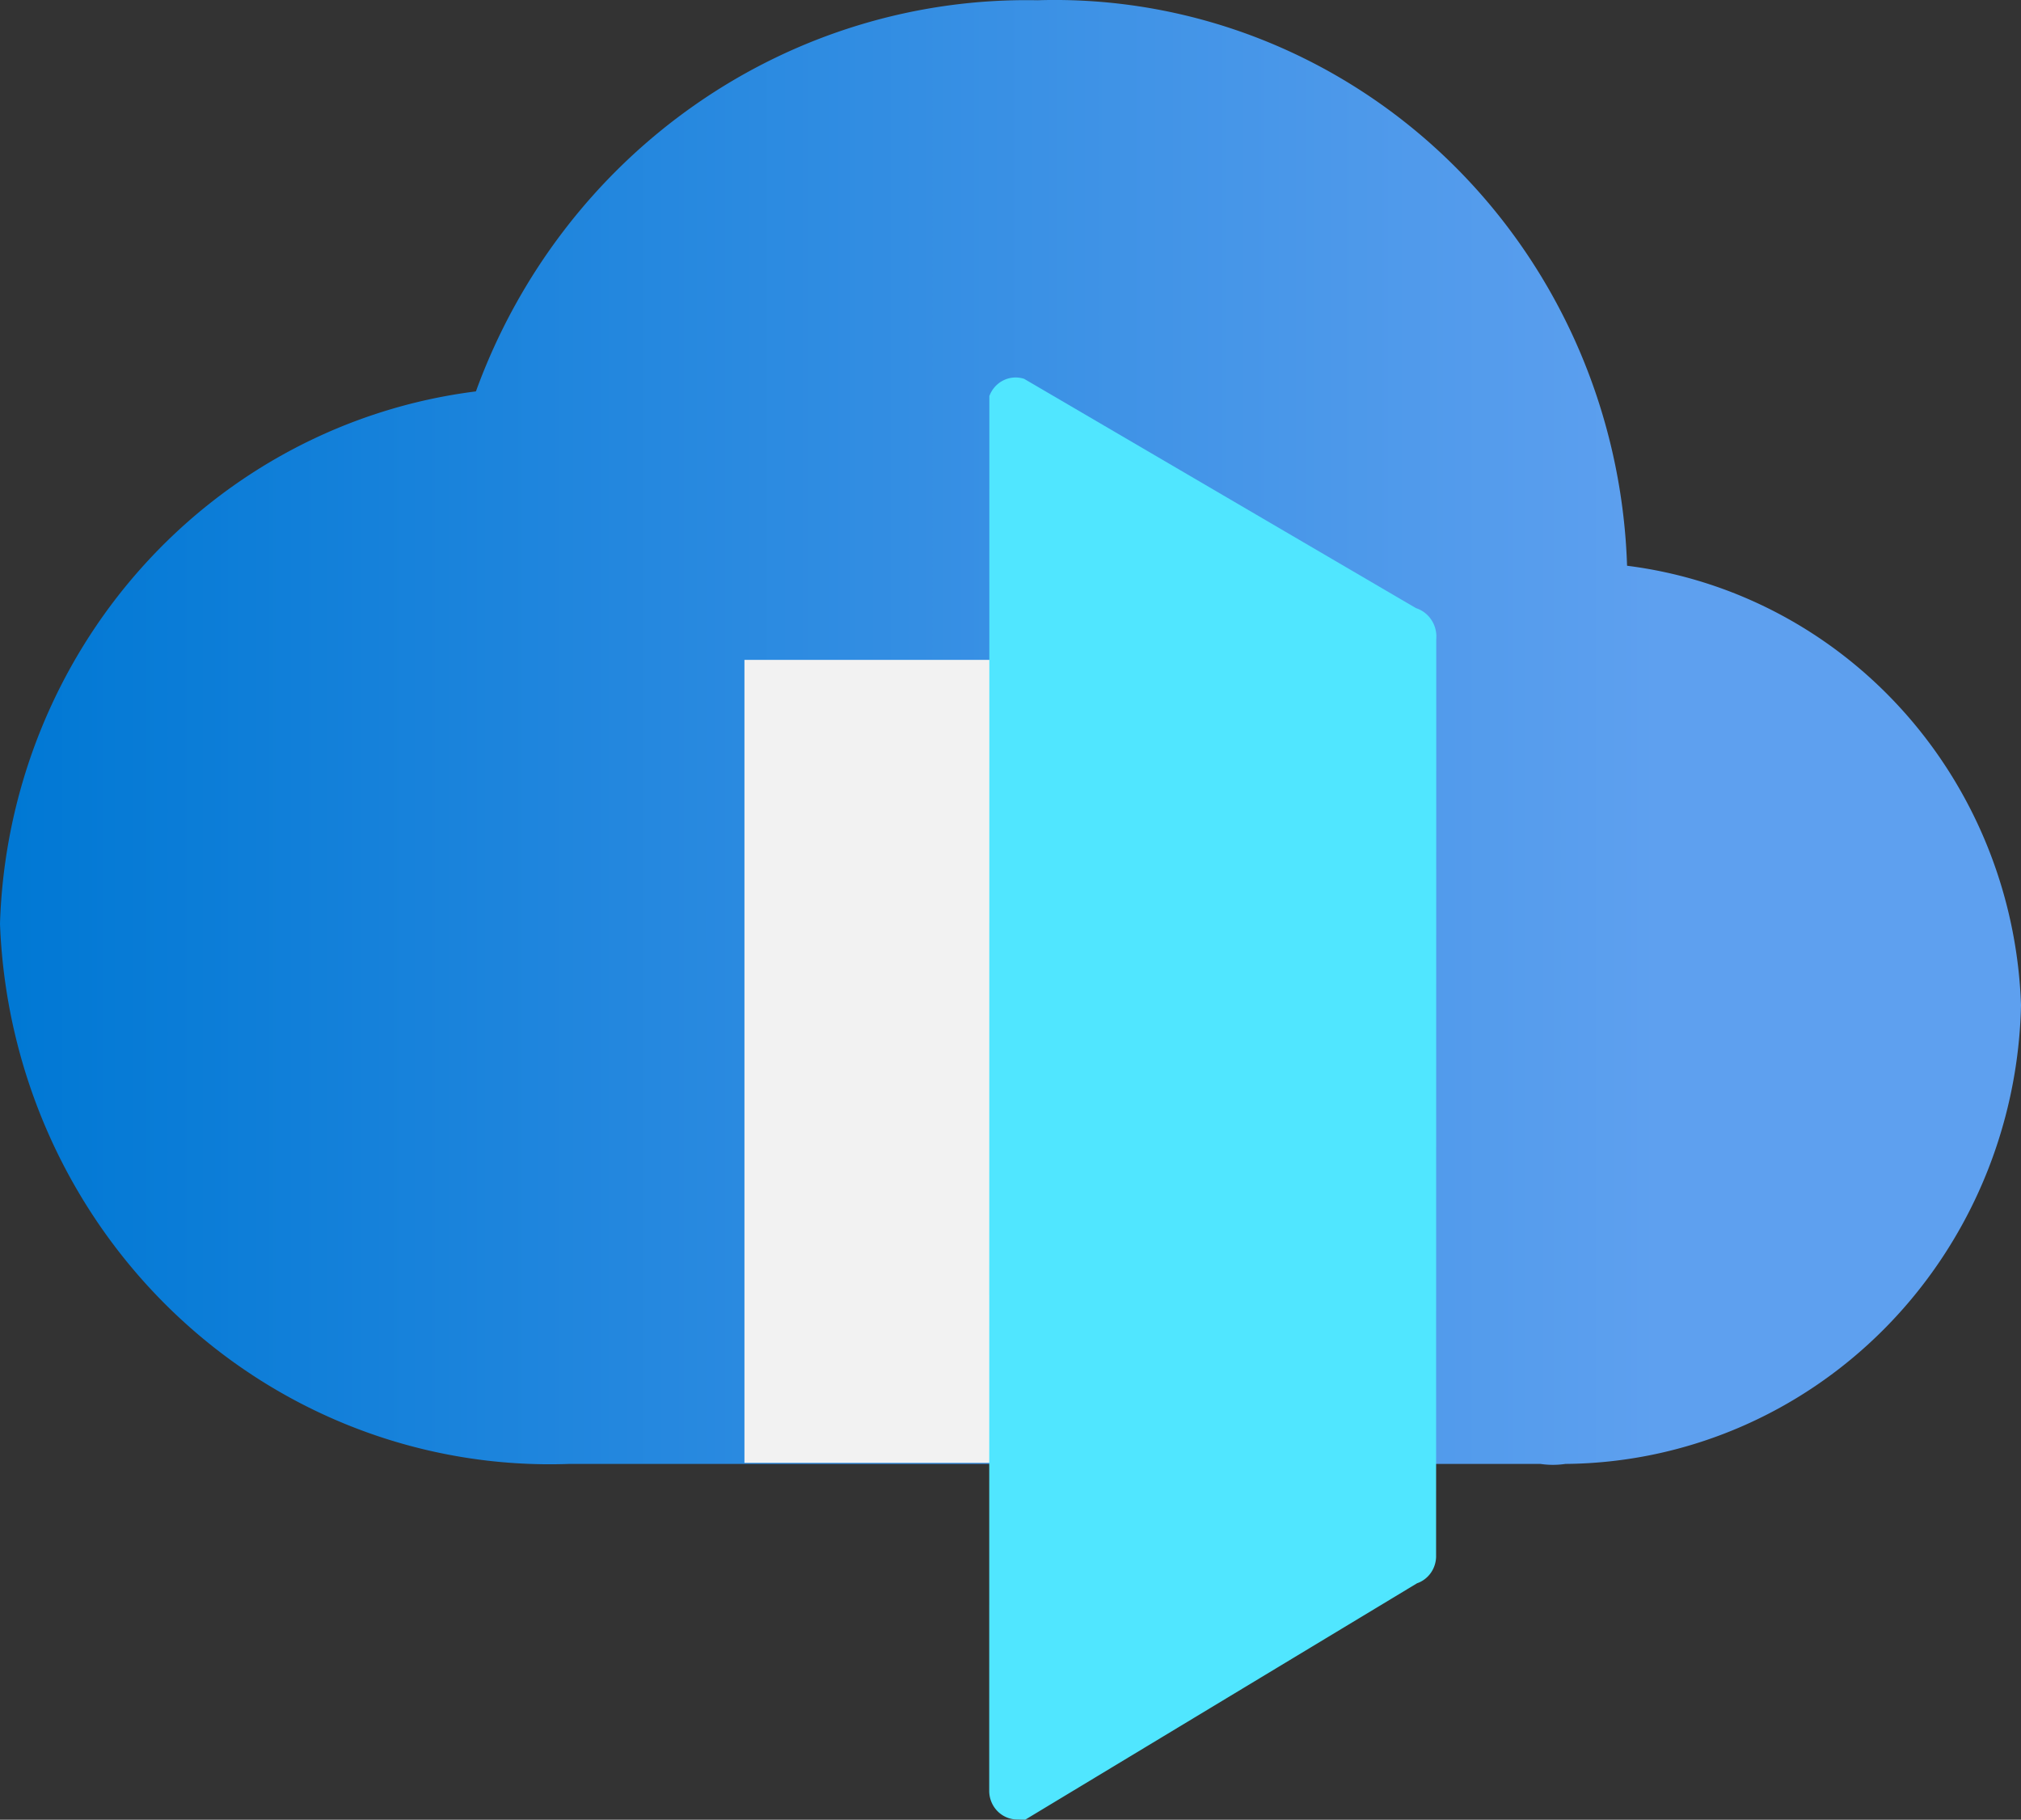 <?xml version="1.0" encoding="UTF-8" standalone="no"?>
<!-- Generated by Microsoft Visio, SVG Export Azure Front Door.svg Page-1 -->

<svg
   xmlns:dc="http://purl.org/dc/elements/1.1/"
   xmlns:cc="http://creativecommons.org/ns#"
   xmlns:rdf="http://www.w3.org/1999/02/22-rdf-syntax-ns#"
   xmlns:svg="http://www.w3.org/2000/svg"
   xmlns="http://www.w3.org/2000/svg"
   xmlns:sodipodi="http://sodipodi.sourceforge.net/DTD/sodipodi-0.dtd"
   xmlns:inkscape="http://www.inkscape.org/namespaces/inkscape"
   width="56.69"
   height="51.036"
   viewBox="0 0 56.69 51.036"
   xml:space="preserve"
   class="st4"
   version="1.1"
   id="svg35"
   sodipodi:docname="Azure Front Door.svg"
   style="font-size:12px;overflow:visible;color-interpolation-filters:sRGB;fill:none;fill-rule:evenodd;stroke-linecap:square;stroke-miterlimit:3"
   inkscape:version="0.92.5 (2060ec1f9f, 2020-04-08)"><rect x="0" y="0" width="56.69" height="51.036" fill="#333333" stroke="none"/><sodipodi:namedview
   pagecolor="#ffffff"
   bordercolor="#666666"
   borderopacity="1"
   objecttolerance="10"
   gridtolerance="10"
   guidetolerance="10"
   inkscape:pageopacity="0"
   inkscape:pageshadow="2"
   inkscape:window-width="640"
   inkscape:window-height="480"
   id="namedview37"
   showgrid="false"
   inkscape:zoom="1.9824104"
   inkscape:cx="28.3465"
   inkscape:cy="25.510801"
   inkscape:window-x="0"
   inkscape:window-y="0"
   inkscape:window-maximized="0"
   inkscape:current-layer="svg35" />
	<style
   type="text/css"
   id="style2">
	<![CDATA[
		.st1 {fill:url(#grad0-6);stroke:none;stroke-linecap:butt;stroke-width:34}
		.st2 {fill:#f2f2f2;stroke:none;stroke-linecap:butt;stroke-width:34}
		.st3 {fill:#50e6ff;stroke:none;stroke-linecap:butt;stroke-width:34}
		.st4 {fill:none;fill-rule:evenodd;font-size:12px;overflow:visible;stroke-linecap:square;stroke-miterlimit:3}
	]]>
	</style>

	<defs
   id="Patterns_And_Gradients">
		<linearGradient
   id="grad0-6"
   x1="0"
   y1="91.581"
   x2="48.26"
   y2="91.581"
   gradientTransform="scale(1.175,0.851)"
   gradientUnits="userSpaceOnUse">
			<stop
   offset="0"
   stop-color="#0078d4"
   stop-opacity="1"
   id="stop4" />
			<stop
   offset="0.82"
   stop-color="#5ea0ef"
   stop-opacity="1"
   id="stop6" />
		</linearGradient>
	</defs>
	<g
   id="g33"
   transform="translate(-34,-33.999)">
		<title
   id="title10">Page-1</title>
		<g
   id="group8530-1"
   transform="translate(34,-34.016)">
			<title
   id="title12">Azure Front Door</title>
			<g
   id="group8531-2">
				<title
   id="title14">Icon-networking-73</title>
				<g
   id="shape8532-3"
   transform="translate(0,-9.948)">
					<title
   id="title16">Sheet.8532</title>
					<path
   d="M 56.69,106.15 A 12.598,12.868 -180 0 0 45.64,93.83 16.063,16.407 -180 0 0 29.1,77.97 16.472,16.826 -180 0 0 13.35,88.94 15.213,15.539 -180 0 0 0,103.87 15.433,15.764 -180 0 0 15.97,119.02 h 27.24 a 2.457,2.509 -180 0 0 0.7,0 12.882,13.158 -180 0 0 12.78,-12.87 z"
   class="st1"
   id="path18"
   inkscape:connector-curvature="0"
   style="fill:url(#grad0-6);stroke:none;stroke-width:34;stroke-linecap:butt" />
				</g>
				<g
   id="shape8533-7"
   transform="translate(20.882,-10.005)">
					<title
   id="title21">Sheet.8533</title>
					<rect
   x="0"
   y="96.527"
   width="15.937"
   height="22.52"
   class="st2"
   id="rect23"
   style="fill:#f2f2f2;stroke:none;stroke-width:34;stroke-linecap:butt" />
				</g>
				<g
   id="shape8534-9"
   transform="translate(27.748)">
					<title
   id="title26">Sheet.8534</title>
					<path
   d="M 11.97,85.07 0.98,78.64 A 0.787,0.804 -180 0 0 0.004,79.123 L 0,118.24 a 0.787,0.804 -180 0 0 0.756,0.804 L 1.01,119.05 12,112.42 a 0.787,0.804 -180 0 0 0.535,-0.74 L 12.54,85.94 a 0.819,0.836 -180 0 0 -0.567,-0.869 z"
   class="st3"
   id="path28"
   inkscape:connector-curvature="0"
   style="fill:#50e6ff;stroke:none;stroke-width:34;stroke-linecap:butt" />
				</g>
			</g>
		</g>
	</g>
</svg>